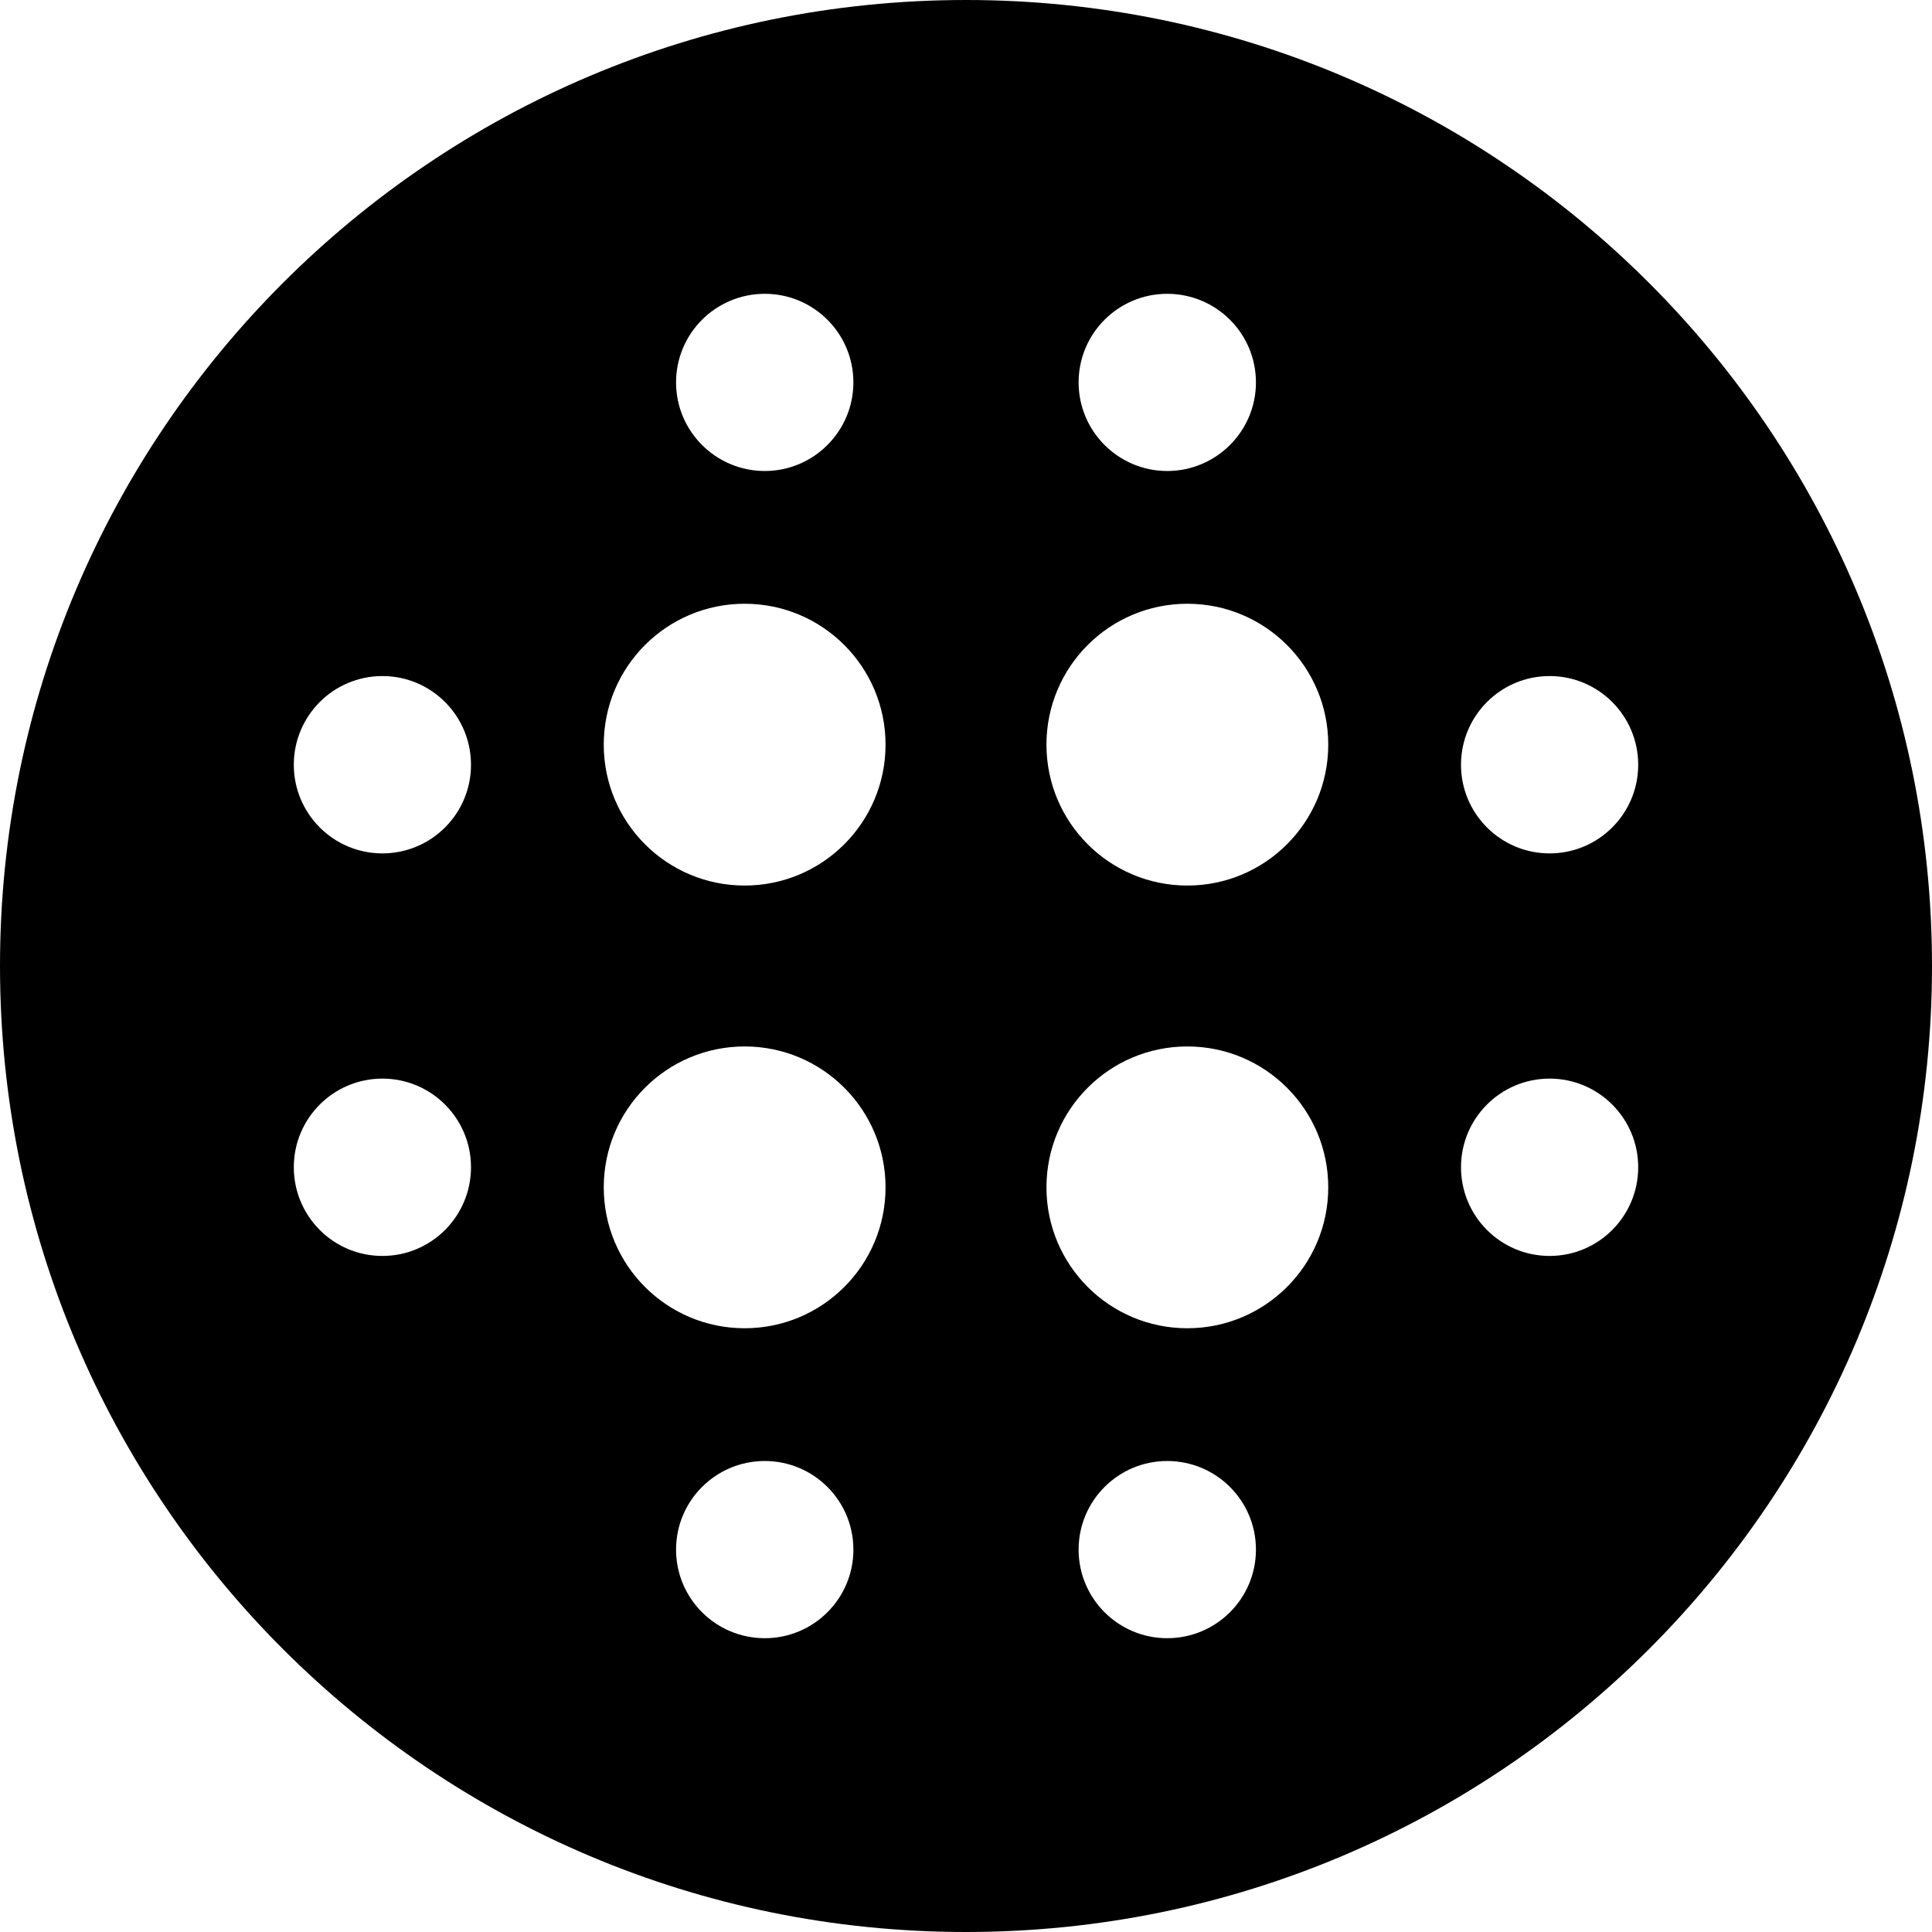 <svg width="14" height="14" viewBox="0 0 14 14" fill="none" xmlns="http://www.w3.org/2000/svg">
<g clip-path="url(#clip0_1068_186413)">
<path fill-rule="evenodd" clip-rule="evenodd" d="M7 0C3.134 0 0 3.134 0 7C0 10.866 3.134 14 7 14C10.866 14 14 10.866 14 7C14 3.134 10.866 0 7 0ZM5.396 9.625C5.96 9.625 6.417 9.168 6.417 8.604C6.417 8.04 5.96 7.583 5.396 7.583C4.832 7.583 4.375 8.04 4.375 8.604C4.375 9.168 4.832 9.625 5.396 9.625ZM7.583 8.604C7.583 9.168 8.04 9.625 8.604 9.625C9.168 9.625 9.625 9.168 9.625 8.604C9.625 8.04 9.168 7.583 8.604 7.583C8.04 7.583 7.583 8.04 7.583 8.604ZM8.604 4.375C8.04 4.375 7.583 4.832 7.583 5.396C7.583 5.96 8.04 6.417 8.604 6.417C9.168 6.417 9.625 5.96 9.625 5.396C9.625 4.832 9.168 4.375 8.604 4.375ZM6.417 5.396C6.417 4.832 5.96 4.375 5.396 4.375C4.832 4.375 4.375 4.832 4.375 5.396C4.375 5.96 4.832 6.417 5.396 6.417C5.96 6.417 6.417 5.96 6.417 5.396ZM5.542 3.413C5.187 3.413 4.899 3.125 4.899 2.771C4.899 2.416 5.187 2.129 5.542 2.129C5.896 2.129 6.184 2.416 6.184 2.771C6.184 3.125 5.896 3.413 5.542 3.413ZM4.899 11.229C4.899 11.584 5.187 11.871 5.542 11.871C5.896 11.871 6.184 11.584 6.184 11.229C6.184 10.874 5.896 10.587 5.542 10.587C5.187 10.587 4.899 10.874 4.899 11.229ZM2.771 6.184C2.416 6.184 2.129 5.896 2.129 5.542C2.129 5.187 2.416 4.899 2.771 4.899C3.126 4.899 3.413 5.187 3.413 5.542C3.413 5.896 3.126 6.184 2.771 6.184ZM10.587 5.542C10.587 5.896 10.874 6.184 11.229 6.184C11.584 6.184 11.871 5.896 11.871 5.542C11.871 5.187 11.584 4.899 11.229 4.899C10.874 4.899 10.587 5.187 10.587 5.542ZM2.771 9.101C2.416 9.101 2.129 8.813 2.129 8.458C2.129 8.104 2.416 7.816 2.771 7.816C3.126 7.816 3.413 8.104 3.413 8.458C3.413 8.813 3.126 9.101 2.771 9.101ZM7.816 2.771C7.816 3.125 8.104 3.413 8.458 3.413C8.813 3.413 9.101 3.125 9.101 2.771C9.101 2.416 8.813 2.129 8.458 2.129C8.104 2.129 7.816 2.416 7.816 2.771ZM11.229 9.101C10.874 9.101 10.587 8.813 10.587 8.458C10.587 8.104 10.874 7.816 11.229 7.816C11.584 7.816 11.871 8.104 11.871 8.458C11.871 8.813 11.584 9.101 11.229 9.101ZM7.816 11.229C7.816 11.584 8.104 11.871 8.458 11.871C8.813 11.871 9.101 11.584 9.101 11.229C9.101 10.874 8.813 10.587 8.458 10.587C8.104 10.587 7.816 10.874 7.816 11.229Z" fill="black"/>
</g>
<defs>
<clipPath id="clip0_1068_186413">
<rect width="14" height="14" fill="white"/>
</clipPath>
</defs>
</svg>
